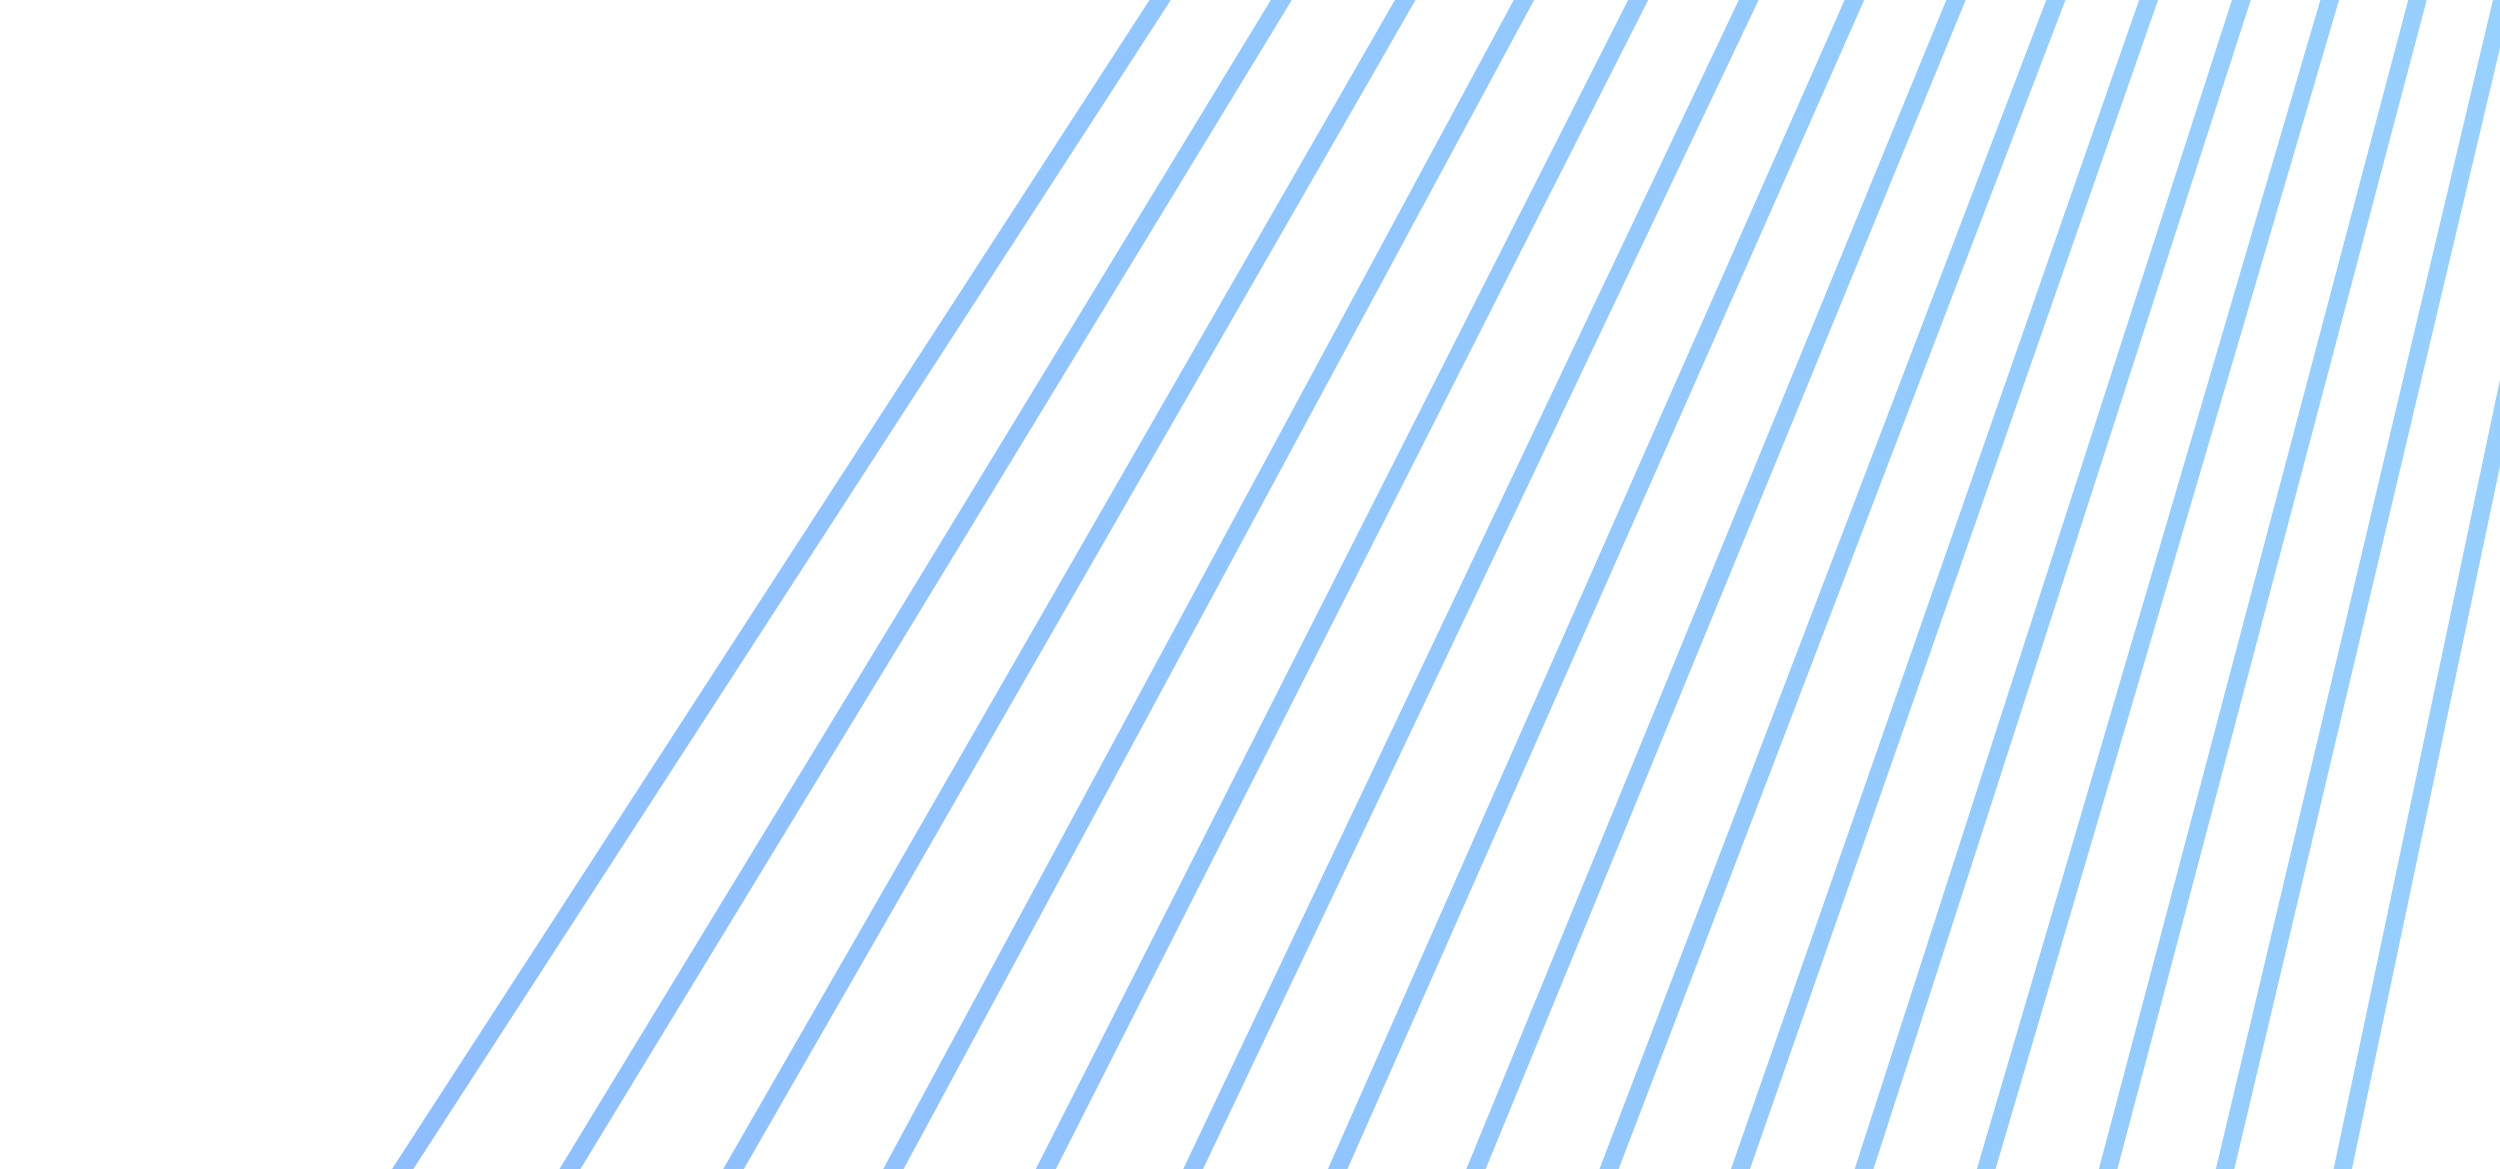 <svg xmlns="http://www.w3.org/2000/svg" width="419" height="196" viewBox="0 0 419 196" fill="none">
  <path opacity="0.5" d="M371.461 296.5L455 -100M349.085 296.5L443.066 -100M326.708 296.5L431.629 -100M303.337 296.5L419.695 -99.5M279.966 296.5L407.761 -99.5M256.595 296.5L394.832 -99.5M231.235 296.5L382.401 -99M205.875 297L368.477 -99M179.52 297L354.554 -99M152.171 296.5L340.134 -99M124.325 296.5L324.719 -99M95.484 296.5L308.807 -99M65.151 296.5L292.397 -99M34.322 296.5L274.993 -99M2 297L258.584 -99" stroke="url(#paint0_linear_102_171095)" stroke-width="3"/>
  <defs>
    <linearGradient id="paint0_linear_102_171095" x1="2" y1="297" x2="514.987" y2="191.396" gradientUnits="userSpaceOnUse">
      <stop stop-color="#1975FF"/>
      <stop offset="1" stop-color="#33A9FF"/>
    </linearGradient>
  </defs>
</svg>